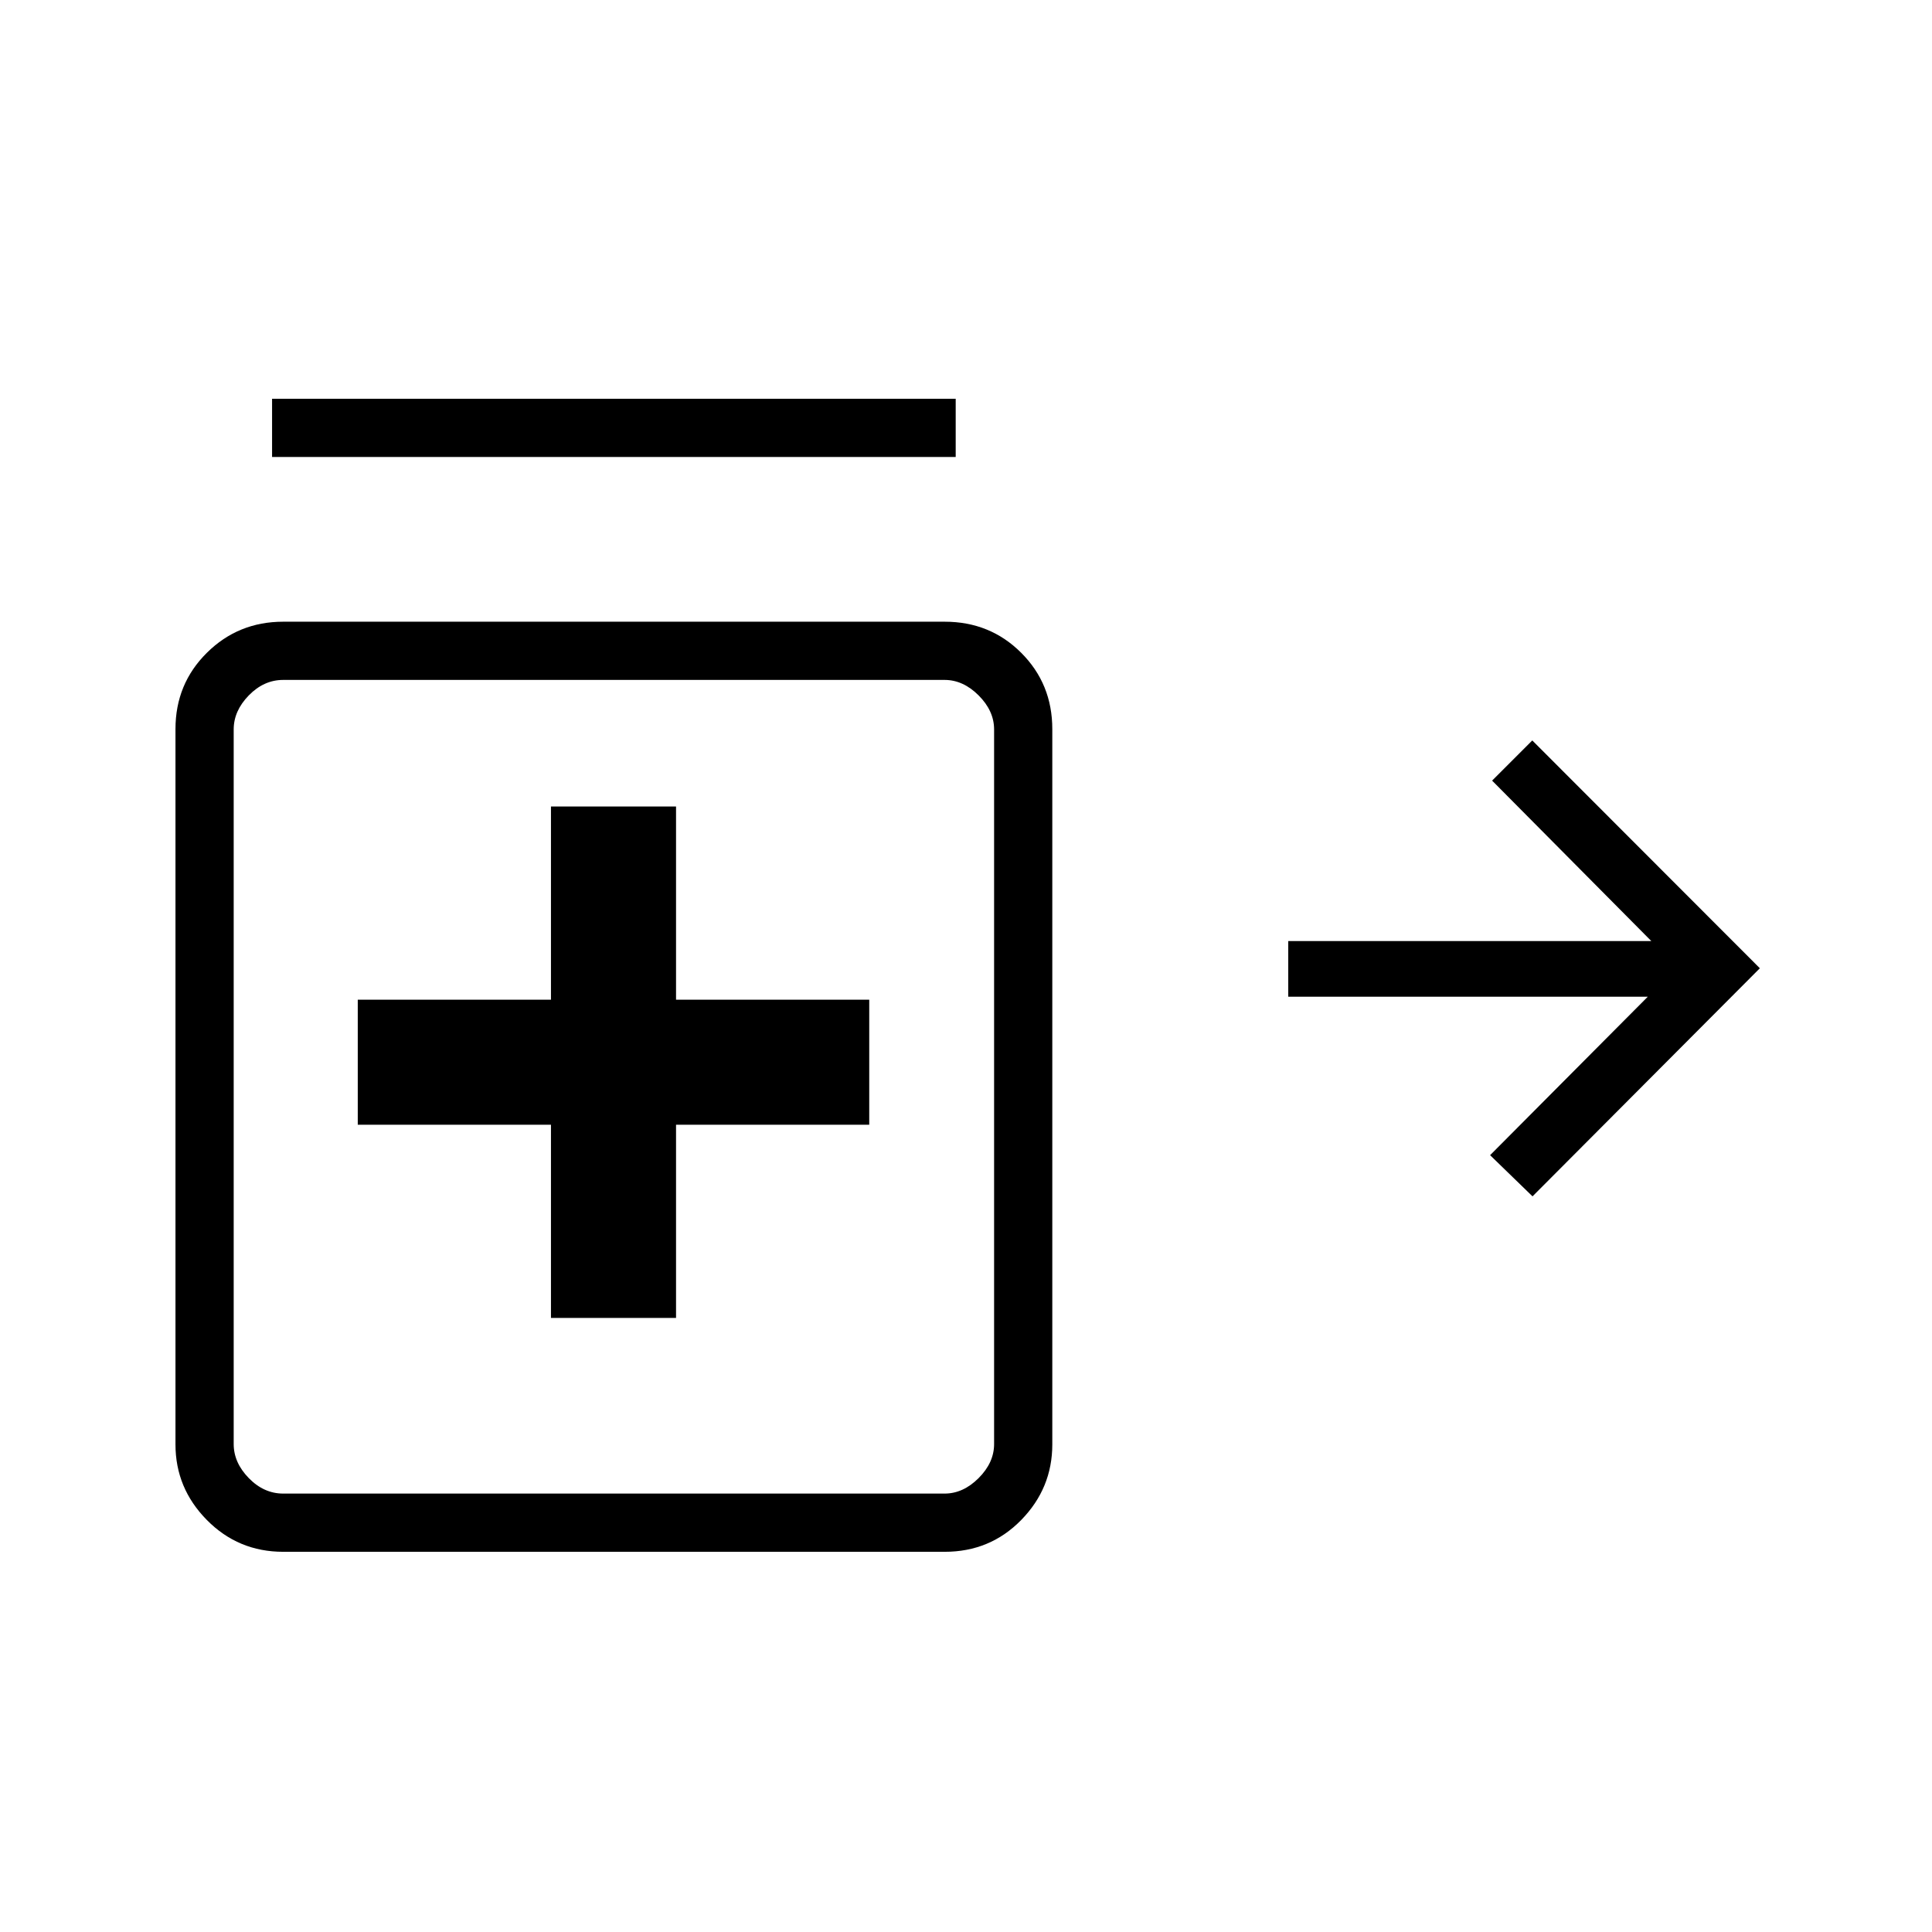 <svg xmlns="http://www.w3.org/2000/svg" height="20" viewBox="0 -960 960 960" width="20"><path d="M761.5-365.54 740.42-386l78.35-78.73H640.12v-27.65h180.42l-79.12-79.74 19.96-19.96 113.08 113.2L761.5-365.54ZM135.19-732.92v-28.93h339.69v28.93H135.19Zm138.58 427.8h62.15v-96h96v-62.15h-96v-96h-62.15v96h-96v62.15h96v96Zm-133.04 116.2q-22.35 0-37.94-15.8-15.6-15.8-15.6-37.56v-355.44q0-22.46 15.6-37.91 15.59-15.45 37.94-15.45h328.68q22.57 0 38.02 15.45 15.45 15.45 15.45 37.91v355.44q0 21.76-15.45 37.56t-38.02 15.8H140.73Zm0-28.93h328.62q9.23 0 16.92-7.69 7.69-7.69 7.69-16.92v-355.08q0-9.23-7.69-16.92-7.69-7.69-16.92-7.69H140.73q-9.61 0-17.11 7.69t-7.5 16.92v355.08q0 9.23 7.5 16.92 7.5 7.69 17.11 7.69ZM305.04-432Z"/></svg>
